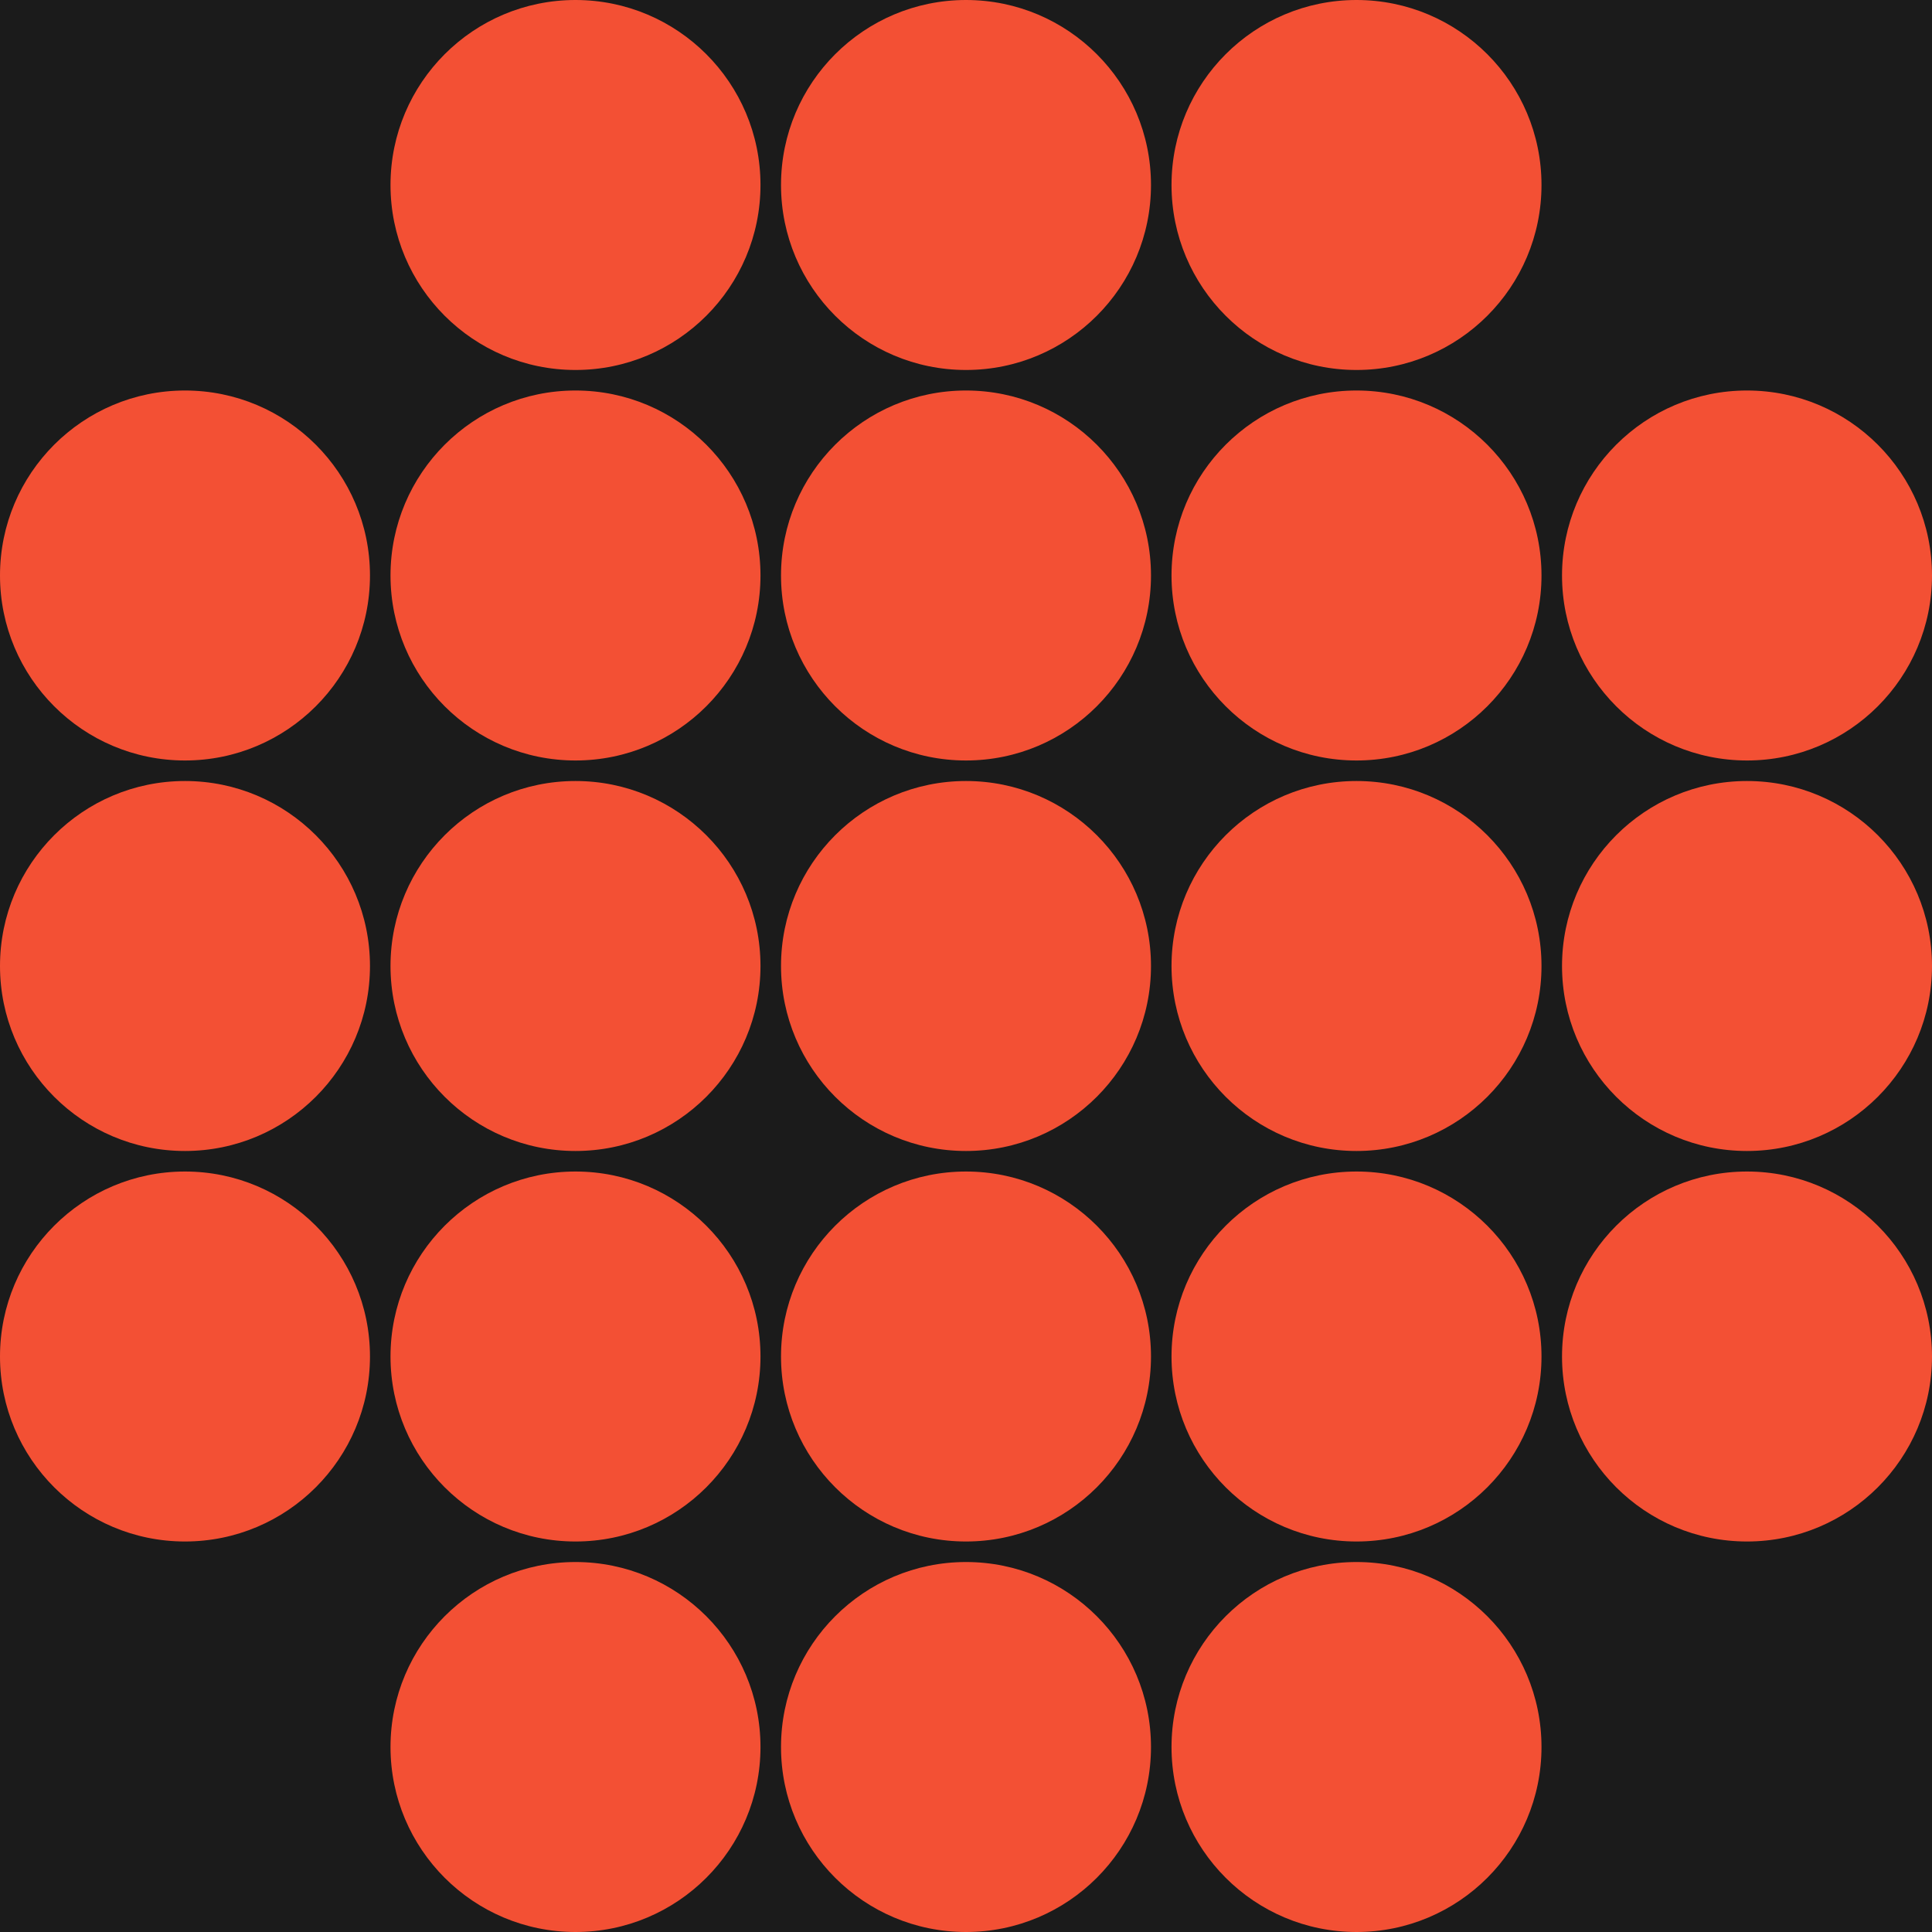 <svg width="40" height="40" viewBox="0 0 40 40" fill="none" xmlns="http://www.w3.org/2000/svg">
<rect width="40" height="40" fill="#1E1E1E"/>
<rect width="1440" height="2198" transform="translate(-124 -76)" fill="#161616"/>
<rect x="-11" y="-11" width="62" height="62" rx="31" fill="#1B1B1B"/>
<rect x="-11" y="-11" width="62" height="62" rx="31" stroke="#262626" stroke-width="2"/>
<path d="M0 11.915C0 9.8 1.715 8.085 3.83 8.085C5.945 8.085 7.66 9.8 7.66 11.915C7.66 14.03 5.945 15.745 3.83 15.745C1.715 15.745 0 14.03 0 11.915Z" fill="#F35034"/>
<path d="M0 20C0 17.885 1.715 16.17 3.83 16.17C5.945 16.17 7.66 17.885 7.66 20C7.66 22.115 5.945 23.83 3.83 23.83C1.715 23.83 0 22.115 0 20Z" fill="#F35034"/>
<path d="M0 28.085C0 25.97 1.715 24.255 3.83 24.255C5.945 24.255 7.66 25.97 7.66 28.085C7.66 30.2 5.945 31.915 3.83 31.915C1.715 31.915 0 30.2 0 28.085Z" fill="#F35034"/>
<path d="M8.085 3.83C8.085 1.715 9.8 0 11.915 0C14.03 0 15.745 1.715 15.745 3.83C15.745 5.945 14.03 7.66 11.915 7.66C9.8 7.66 8.085 5.945 8.085 3.83Z" fill="#F35034"/>
<path d="M8.085 11.915C8.085 9.8 9.8 8.085 11.915 8.085C14.03 8.085 15.745 9.8 15.745 11.915C15.745 14.03 14.03 15.745 11.915 15.745C9.8 15.745 8.085 14.03 8.085 11.915Z" fill="#F35034"/>
<path d="M8.085 20C8.085 17.885 9.8 16.17 11.915 16.17C14.03 16.17 15.745 17.885 15.745 20C15.745 22.115 14.03 23.83 11.915 23.83C9.8 23.83 8.085 22.115 8.085 20Z" fill="#F35034"/>
<path d="M8.085 28.085C8.085 25.97 9.8 24.255 11.915 24.255C14.03 24.255 15.745 25.97 15.745 28.085C15.745 30.2 14.03 31.915 11.915 31.915C9.8 31.915 8.085 30.2 8.085 28.085Z" fill="#F35034"/>
<path d="M8.085 36.17C8.085 34.055 9.8 32.34 11.915 32.34C14.03 32.34 15.745 34.055 15.745 36.17C15.745 38.285 14.03 40 11.915 40C9.8 40 8.085 38.285 8.085 36.17Z" fill="#F35034"/>
<path d="M16.17 3.83C16.17 1.715 17.885 0 20 0C22.115 0 23.83 1.715 23.83 3.83C23.83 5.945 22.115 7.66 20 7.66C17.885 7.66 16.17 5.945 16.17 3.83Z" fill="#F35034"/>
<path d="M16.17 11.915C16.17 9.8 17.885 8.085 20 8.085C22.115 8.085 23.83 9.8 23.83 11.915C23.83 14.03 22.115 15.745 20 15.745C17.885 15.745 16.17 14.03 16.17 11.915Z" fill="#F35034"/>
<path d="M16.17 20C16.17 17.885 17.885 16.17 20 16.17C22.115 16.17 23.83 17.885 23.83 20C23.83 22.115 22.115 23.83 20 23.83C17.885 23.83 16.17 22.115 16.17 20Z" fill="#F35034"/>
<path d="M16.17 28.085C16.17 25.97 17.885 24.255 20 24.255C22.115 24.255 23.83 25.97 23.83 28.085C23.83 30.2 22.115 31.915 20 31.915C17.885 31.915 16.17 30.2 16.17 28.085Z" fill="#F35034"/>
<path d="M16.17 36.17C16.17 34.055 17.885 32.34 20 32.34C22.115 32.34 23.83 34.055 23.83 36.17C23.83 38.285 22.115 40 20 40C17.885 40 16.17 38.285 16.17 36.17Z" fill="#F35034"/>
<path d="M24.255 3.83C24.255 1.715 25.97 0 28.085 0C30.2 0 31.915 1.715 31.915 3.83C31.915 5.945 30.2 7.66 28.085 7.66C25.97 7.66 24.255 5.945 24.255 3.83Z" fill="#F35034"/>
<path d="M24.255 11.915C24.255 9.8 25.97 8.085 28.085 8.085C30.2 8.085 31.915 9.8 31.915 11.915C31.915 14.03 30.2 15.745 28.085 15.745C25.97 15.745 24.255 14.03 24.255 11.915Z" fill="#F35034"/>
<path d="M24.255 20C24.255 17.885 25.97 16.17 28.085 16.17C30.2 16.17 31.915 17.885 31.915 20C31.915 22.115 30.2 23.83 28.085 23.83C25.97 23.83 24.255 22.115 24.255 20Z" fill="#F35034"/>
<path d="M24.255 28.085C24.255 25.97 25.97 24.255 28.085 24.255C30.2 24.255 31.915 25.97 31.915 28.085C31.915 30.2 30.2 31.915 28.085 31.915C25.97 31.915 24.255 30.2 24.255 28.085Z" fill="#F35034"/>
<path d="M24.255 36.17C24.255 34.055 25.97 32.34 28.085 32.34C30.2 32.34 31.915 34.055 31.915 36.17C31.915 38.285 30.2 40 28.085 40C25.97 40 24.255 38.285 24.255 36.17Z" fill="#F35034"/>
<path d="M32.34 11.915C32.34 9.8 34.055 8.085 36.17 8.085C38.285 8.085 40 9.8 40 11.915C40 14.03 38.285 15.745 36.17 15.745C34.055 15.745 32.34 14.03 32.34 11.915Z" fill="#F35034"/>
<path d="M32.34 20C32.34 17.885 34.055 16.17 36.17 16.17C38.285 16.17 40 17.885 40 20C40 22.115 38.285 23.83 36.17 23.83C34.055 23.83 32.34 22.115 32.34 20Z" fill="#F35034"/>
<path d="M32.34 28.085C32.34 25.97 34.055 24.255 36.17 24.255C38.285 24.255 40 25.97 40 28.085C40 30.2 38.285 31.915 36.17 31.915C34.055 31.915 32.34 30.2 32.34 28.085Z" fill="#F35034"/>
</svg>
